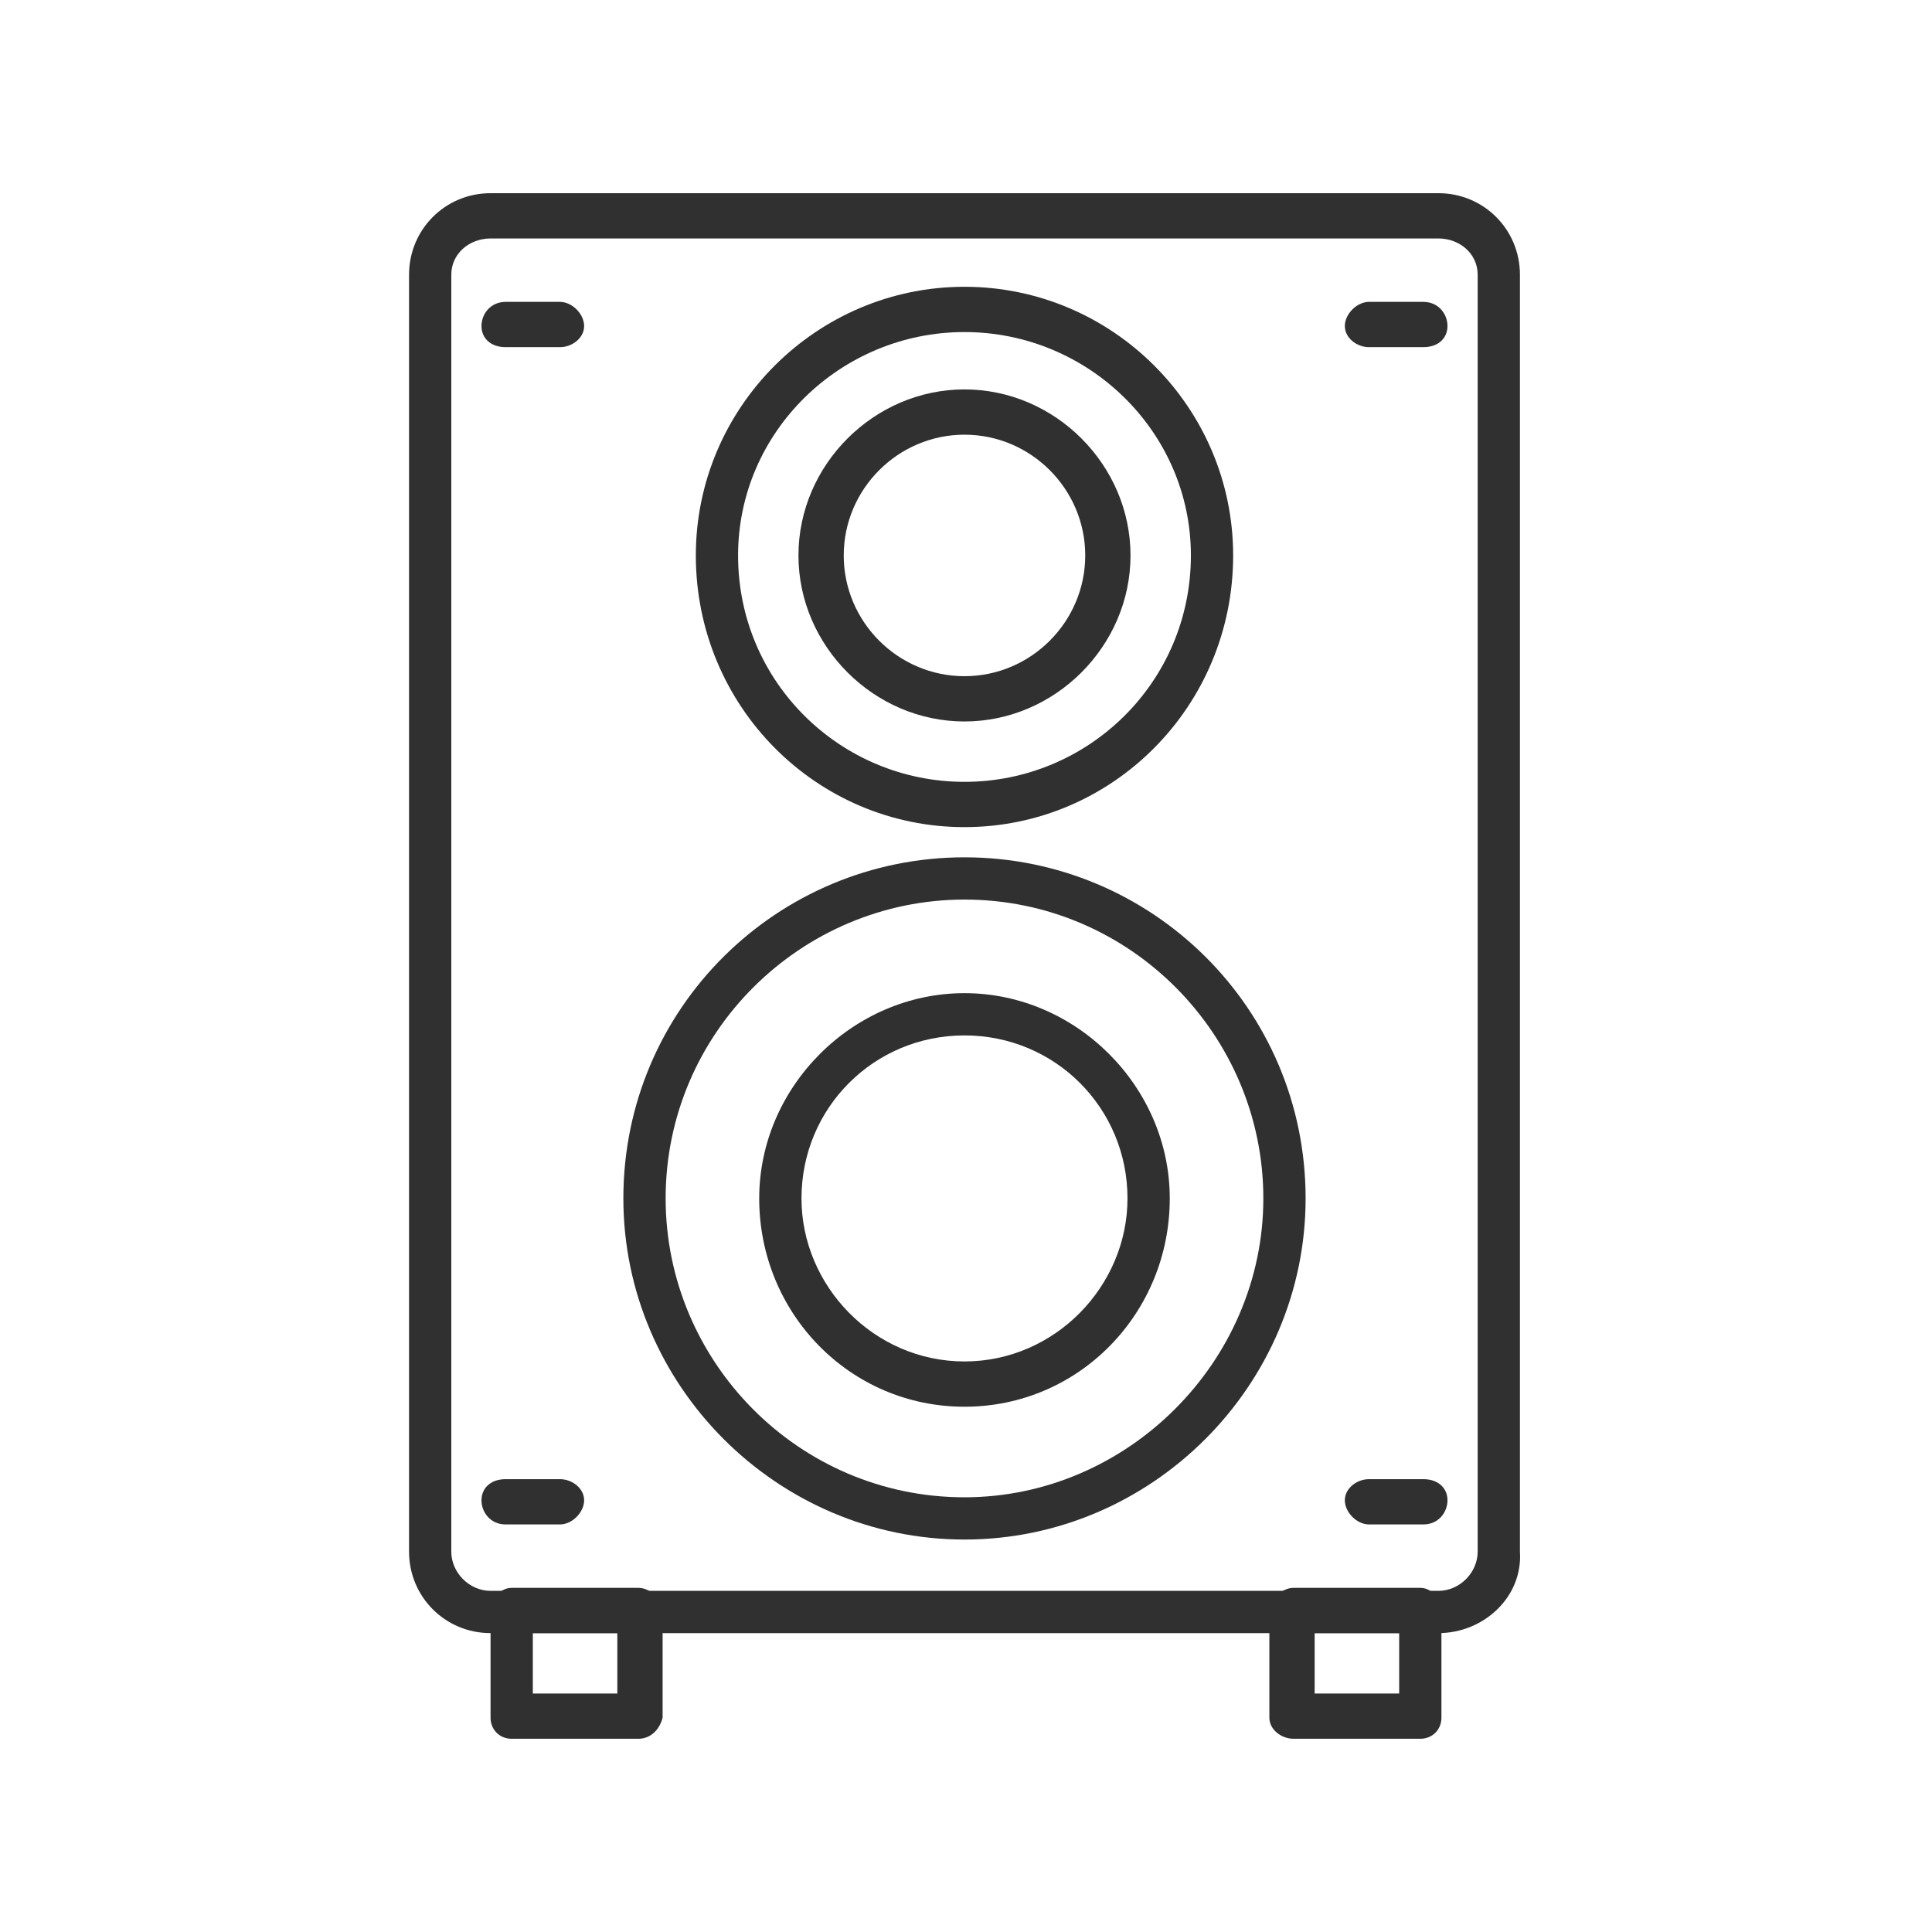<svg xmlns="http://www.w3.org/2000/svg" xmlns:xlink="http://www.w3.org/1999/xlink" width="512" zoomAndPan="magnify" viewBox="0 0 384 384" height="512" preserveAspectRatio="xMidYMid meet" version="1.0"><defs><clipPath id="d383aca645"><path d="M 81.215 38.398 L 302.465 38.398 L 302.465 325 L 81.215 325 Z M 81.215 38.398 " clip-rule="nonzero"/></clipPath><clipPath id="d959af887c"><path d="M 97 315 L 132 315 L 132 345.898 L 97 345.898 Z M 97 315 " clip-rule="nonzero"/></clipPath><clipPath id="001ce3dcaf"><path d="M 252 315 L 287 315 L 287 345.898 L 252 345.898 Z M 252 315 " clip-rule="nonzero"/></clipPath></defs><g clip-path="url(#d383aca645)"><path fill="#303030" d="M 285.898 324.594 L 97.5 324.594 C 88.5 324.594 81.301 317.395 81.301 308.395 L 81.301 54.602 C 81.301 45.602 88.5 38.398 97.5 38.398 L 285.898 38.398 C 294.898 38.398 302.098 45.602 302.098 54.602 L 302.098 308.395 C 302.699 317.395 294.898 324.594 285.898 324.594 Z M 97.5 47.398 C 93.301 47.398 89.699 50.398 89.699 54.602 L 89.699 308.395 C 89.699 312.598 93.301 316.195 97.5 316.195 L 285.898 316.195 C 290.098 316.195 293.699 312.598 293.699 308.395 L 293.699 54.602 C 293.699 50.398 290.098 47.398 285.898 47.398 Z M 97.5 47.398 " fill-opacity="1" fill-rule="evenodd"/></g><path fill="#303030" d="M 191.699 164.398 C 162.301 164.398 138.301 140.398 138.301 110.398 C 138.301 81 162.301 57 191.699 57 C 221.098 57 245.098 81 245.098 110.398 C 245.098 140.398 221.098 164.398 191.699 164.398 Z M 191.699 66 C 167.098 66 146.699 85.801 146.699 110.398 C 146.699 135.598 167.098 155.398 191.699 155.398 C 216.297 155.398 236.699 135.598 236.699 110.398 C 236.699 85.801 216.297 66 191.699 66 Z M 191.699 66 " fill-opacity="1" fill-rule="evenodd"/><path fill="#303030" d="M 191.699 305.996 C 154.5 305.996 123.898 275.395 123.898 238.195 C 123.898 200.398 154.5 170.398 191.699 170.398 C 228.898 170.398 259.5 200.398 259.5 238.195 C 259.5 275.395 228.898 305.996 191.699 305.996 Z M 191.699 178.797 C 159.301 178.797 132.301 205.199 132.301 238.195 C 132.301 270.598 158.699 297.598 191.699 297.598 C 224.098 297.598 251.098 270.598 251.098 238.195 C 251.098 205.797 224.699 178.797 191.699 178.797 Z M 191.699 178.797 " fill-opacity="1" fill-rule="evenodd"/><path fill="#303030" d="M 191.699 143.398 C 173.699 143.398 158.699 128.398 158.699 110.398 C 158.699 92.398 173.699 77.398 191.699 77.398 C 209.699 77.398 224.699 92.398 224.699 110.398 C 224.699 128.398 209.699 143.398 191.699 143.398 Z M 191.699 86.398 C 178.5 86.398 167.699 97.199 167.699 110.398 C 167.699 123.598 178.5 134.398 191.699 134.398 C 204.898 134.398 215.699 123.598 215.699 110.398 C 215.699 97.199 204.898 86.398 191.699 86.398 Z M 191.699 86.398 " fill-opacity="1" fill-rule="evenodd"/><path fill="#303030" d="M 191.699 279.598 C 168.898 279.598 150.898 260.996 150.898 238.195 C 150.898 215.996 169.5 197.398 191.699 197.398 C 213.898 197.398 232.5 215.996 232.5 238.195 C 232.5 260.996 214.5 279.598 191.699 279.598 Z M 191.699 205.797 C 173.699 205.797 159.301 220.195 159.301 238.195 C 159.301 255.598 173.699 270.598 191.699 270.598 C 209.699 270.598 224.098 255.598 224.098 238.195 C 224.098 220.195 209.699 205.797 191.699 205.797 Z M 191.699 205.797 " fill-opacity="1" fill-rule="evenodd"/><path fill="#303030" d="M 111.301 69 L 100.5 69 C 97.5 69 95.699 67.199 95.699 64.801 C 95.699 62.398 97.5 60 100.5 60 L 111.301 60 C 113.699 60 116.102 62.398 116.102 64.801 C 116.102 67.199 113.699 69 111.301 69 Z M 111.301 69 " fill-opacity="1" fill-rule="evenodd"/><path fill="#303030" d="M 111.301 302.996 L 100.5 302.996 C 97.5 302.996 95.699 300.598 95.699 298.195 C 95.699 295.797 97.5 293.996 100.5 293.996 L 111.301 293.996 C 113.699 293.996 116.102 295.797 116.102 298.195 C 116.102 300.598 113.699 302.996 111.301 302.996 Z M 111.301 302.996 " fill-opacity="1" fill-rule="evenodd"/><path fill="#303030" d="M 282.898 69 L 272.098 69 C 269.699 69 267.297 67.199 267.297 64.801 C 267.297 62.398 269.699 60 272.098 60 L 282.898 60 C 285.898 60 287.699 62.398 287.699 64.801 C 287.699 67.199 285.898 69 282.898 69 Z M 282.898 69 " fill-opacity="1" fill-rule="evenodd"/><path fill="#303030" d="M 282.898 302.996 L 272.098 302.996 C 269.699 302.996 267.297 300.598 267.297 298.195 C 267.297 295.797 269.699 293.996 272.098 293.996 L 282.898 293.996 C 285.898 293.996 287.699 295.797 287.699 298.195 C 287.699 300.598 285.898 302.996 282.898 302.996 Z M 282.898 302.996 " fill-opacity="1" fill-rule="evenodd"/><g clip-path="url(#d959af887c)"><path fill="#303030" d="M 126.898 345.594 L 101.699 345.594 C 99.301 345.594 97.5 343.797 97.5 341.395 L 97.5 320.395 C 97.5 317.996 99.301 315.598 101.699 315.598 L 126.898 315.598 C 129.301 315.598 131.699 317.996 131.699 320.395 L 131.699 341.395 C 131.102 343.797 129.301 345.594 126.898 345.594 Z M 105.902 336.594 L 122.699 336.594 L 122.699 324.594 L 105.902 324.594 Z M 105.902 336.594 " fill-opacity="1" fill-rule="evenodd"/></g><g clip-path="url(#001ce3dcaf)"><path fill="#303030" d="M 282.297 345.594 L 257.098 345.594 C 254.699 345.594 252.297 343.797 252.297 341.395 L 252.297 320.395 C 252.297 317.996 254.699 315.598 257.098 315.598 L 282.297 315.598 C 284.699 315.598 286.496 317.996 286.496 320.395 L 286.496 341.395 C 286.496 343.797 284.699 345.594 282.297 345.594 Z M 261.297 336.594 L 278.098 336.594 L 278.098 324.594 L 261.297 324.594 Z M 261.297 336.594 " fill-opacity="1" fill-rule="evenodd"/></g></svg>